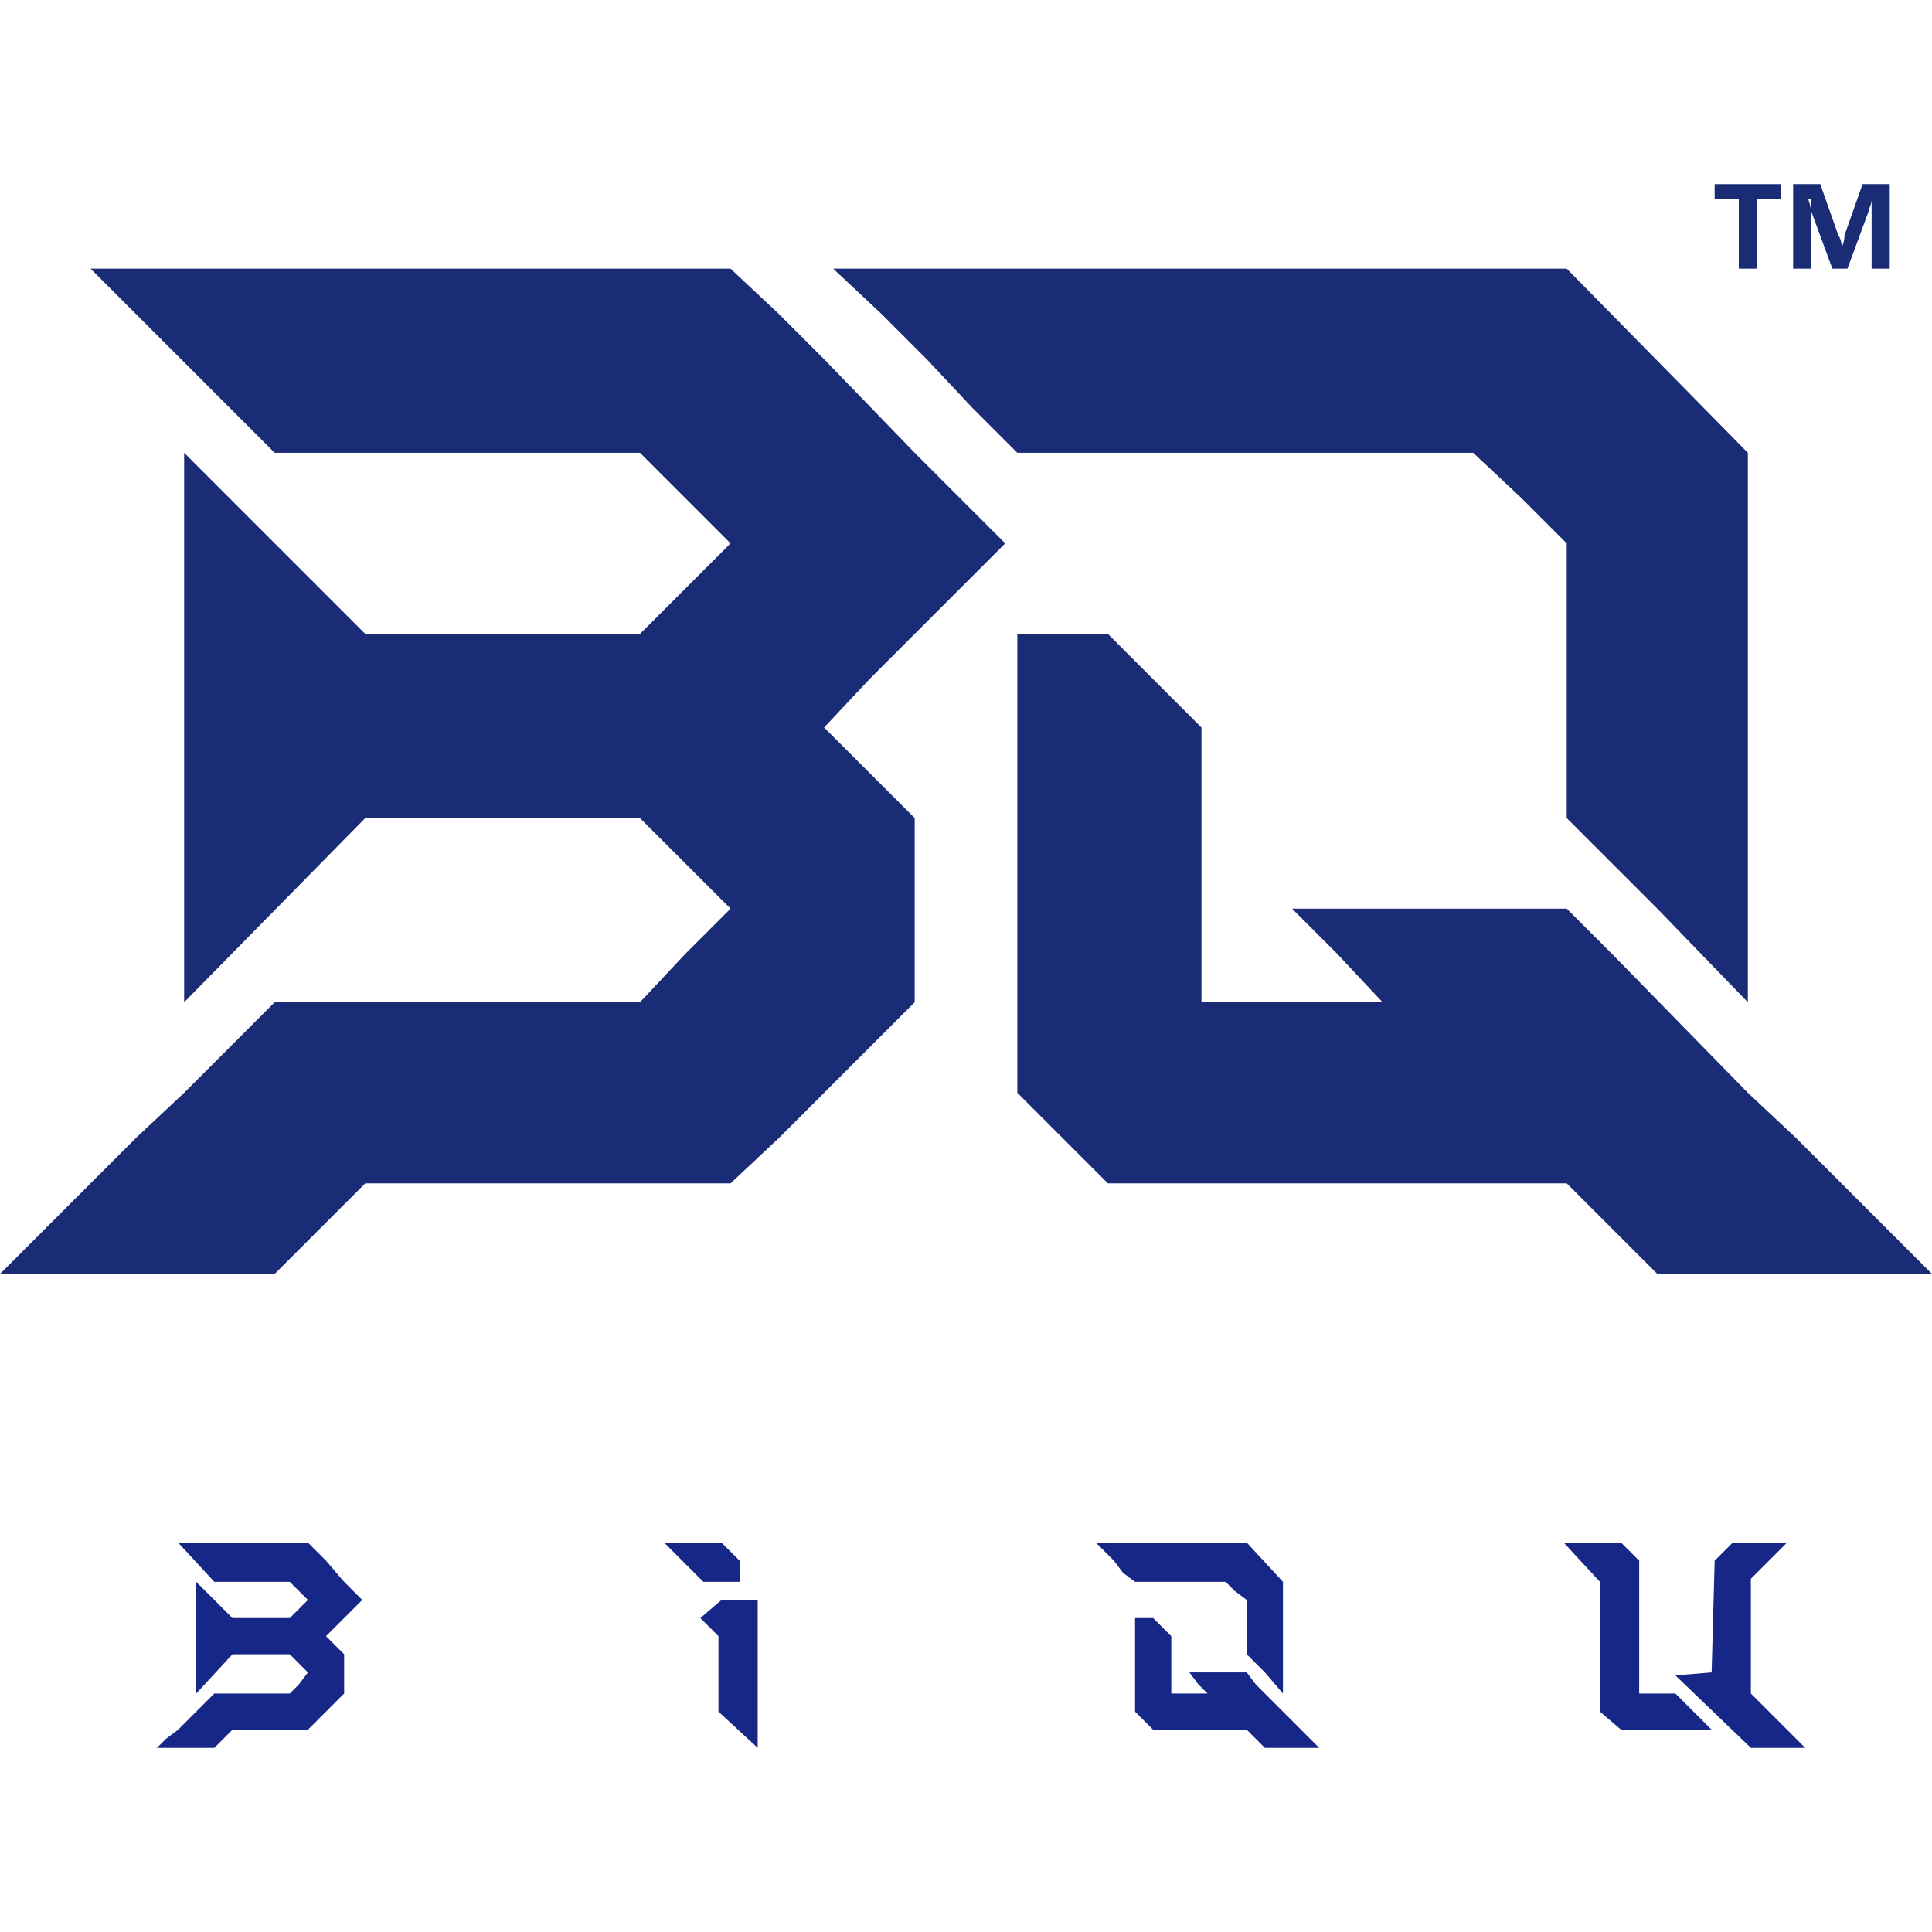 <svg id="图层_1" data-name="图层 1" xmlns="http://www.w3.org/2000/svg" viewBox="0 0 64 64"><defs><style>.cls-1{fill:#1b2c77;}.cls-2{fill:#172788;}</style></defs><path class="cls-1" d="M18.2,21H12.1l-6-6V33.2l6-6.1h9.1l1.5,1.5,1.5,1.5h0l-1.5,1.5-1.5,1.6H9.1l-3,3h0L4.5,37.7,3,39.2H3L1.5,40.7,0,42.2H9.1l1.5-1.5,1.5-1.5H24.2l1.6-1.5,1.5-1.5,1.5-1.5,1.5-1.5V27.1l-3-3,1.5-1.6L30.3,21h0l1.5-1.5L33.3,18l-1.5-1.5L30.3,15h0l-3-3.1-1.5-1.5L24.2,8.9H3L9.1,15H21.2l3,3-1.5,1.5L21.2,21Z"/><path class="cls-1" d="M51.9,8.9H27.6l1.6,1.5,1.5,1.5h0l1.5,1.6L33.7,15H48.8l1.6,1.5L51.9,18v9.1l1.5,1.5,1.5,1.5h0l3,3.1V15Z"/><path class="cls-1" d="M45.8,30.1h-3l1.5,1.5,1.5,1.6h-6V24.1L36.7,21h-3V36.2l1.5,1.5,1.5,1.5H51.9l1.5,1.5,1.5,1.5H64l-1.5-1.5L61,39.2h0l-1.5-1.5-1.6-1.5h0l-4.5-4.6-1.5-1.5H45.8Z"/><path class="cls-2" d="M11.7,52.7l-.3-.3h0l-.6-.7-.3-.3-.3-.3H5.9l1.2,1.3H9.6l.6.6-.3.3-.3.3H7.7L6.5,52.4v3.7l1.2-1.3H9.6l.3.3.3.3h0l-.3.4-.3.3H7.1l-.6.6h0l-.3.3-.3.3h0l-.4.3-.3.3H7.1l.3-.3.3-.3h2.5l.3-.3.3-.3.3-.3.3-.3V54.8l-.6-.6.3-.3.3-.3h0l.3-.3L12,53Zm-4.6-1Zm1.8,0ZM7.1,53.6Zm0,3.7Zm3.7-1.9Zm0-1.8Z"/><path class="cls-2" d="M41.3,51.1h-5l.3.3.3.3h0l.3.4.4.3h3l.3.3.4.3v1.8l.3.3.3.3h0l.6.7V52.4Zm-3.1.6Zm1.8,0Zm1.9,1.9Z"/><path class="cls-2" d="M43.4,57.6l-.3-.3h0l-.3-.3-.3-.3h0l-.9-.9-.3-.4H39.4l.3.4.3.3H38.8V54.2l-.6-.6h-.6v3.1l.3.3.3.3h3.1l.3.3.3.3h1.8Zm-5.2-2.2Zm3.7,1.9Zm.6,0Z"/><polygon class="cls-2" points="23.8 56.7 23.8 54.2 23.2 53.6 23.9 53 25.1 53 25.1 57.9 23.8 56.7"/><path class="cls-2" d="M23.9,51.1l.6.6v.7H23.3L22,51.1Z"/><polygon class="cls-2" points="53 51.1 51.8 51.1 53 52.4 53 56.7 53.7 57.3 56.7 57.3 55.5 56.1 54.3 56.1 54.3 51.7 53.7 51.1 53 51.1"/><polygon class="cls-2" points="59.2 51.1 57.4 51.1 56.8 51.7 56.7 55.4 55.5 55.5 58 57.9 59.8 57.9 58 56.1 58 52.3 59.2 51.1"/><path class="cls-1" d="M59,6.6h-.8V8.9h-.6V6.6h-.8V6.1H59Z"/><path class="cls-1" d="M62,8.9V6.6h0c0,.2-.1.3-.1.4l-.7,1.9h-.5L60,7V6.6h-.1a1.7,1.7,0,0,1,.1.7V8.9h-.6V6.1h.9l.6,1.7a.6.6,0,0,1,.1.4h0a.8.8,0,0,0,.1-.4l.6-1.7h.9V8.9Z"/></svg>